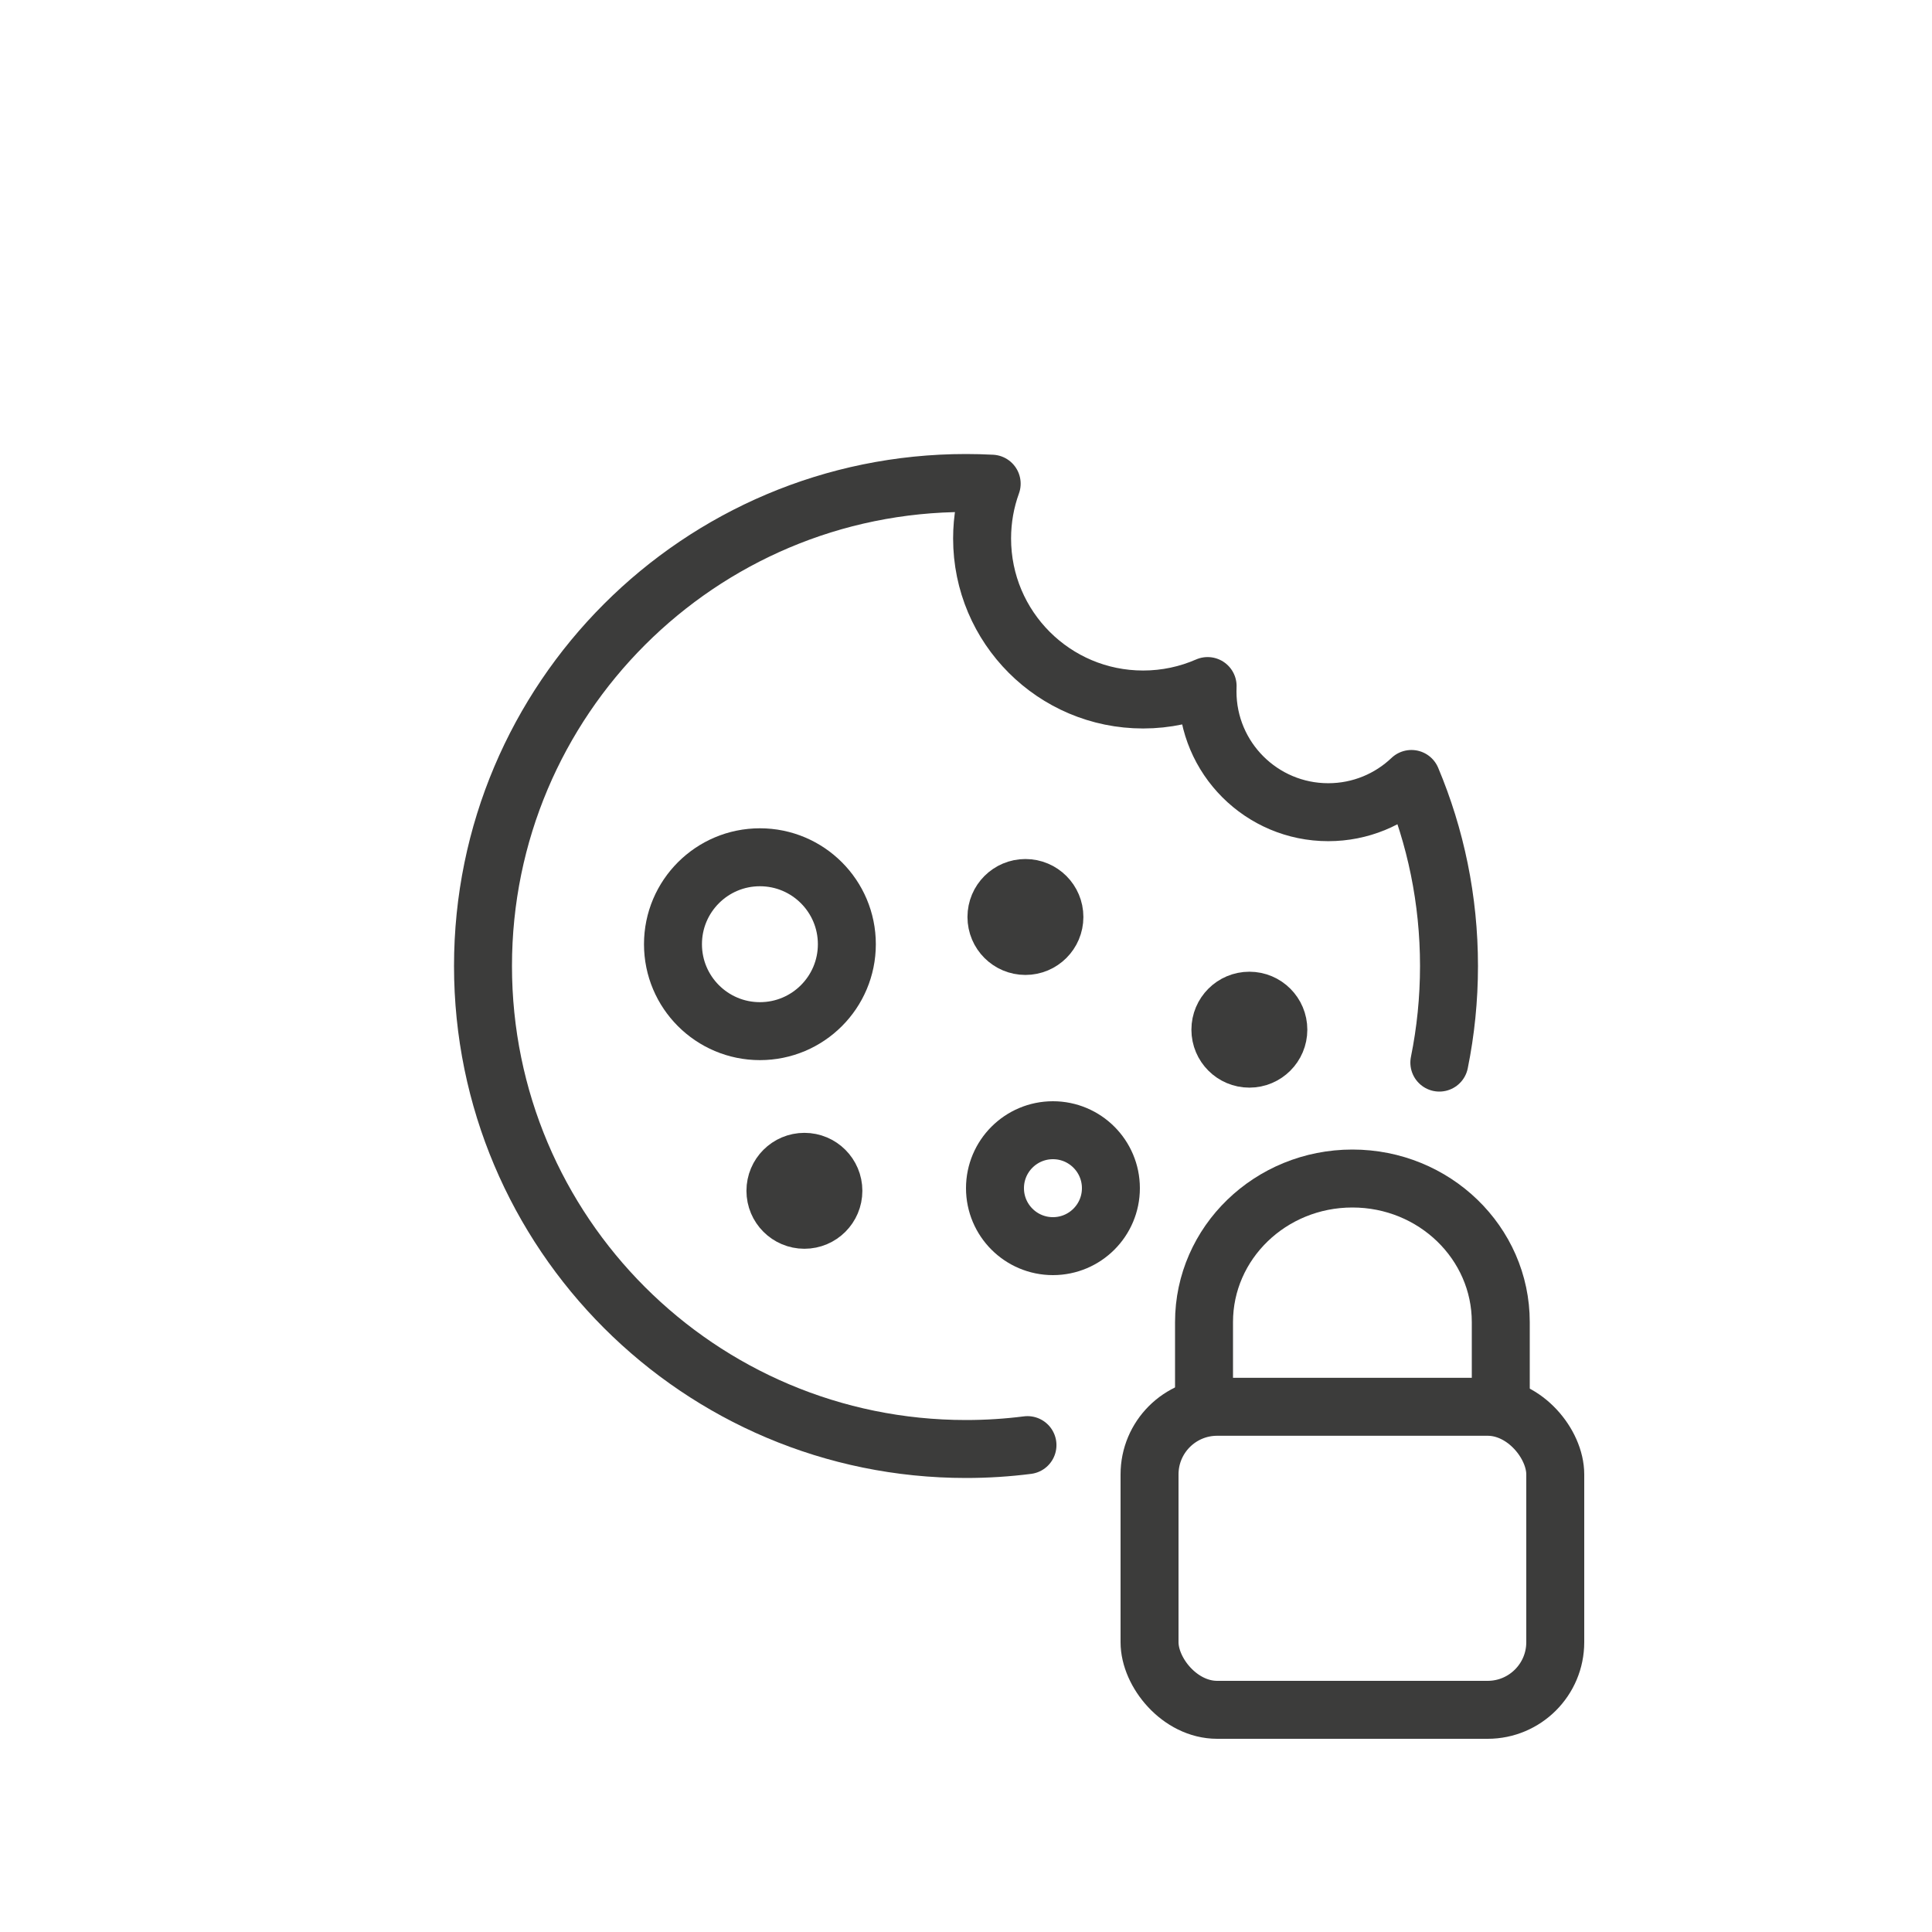 <svg width="100" height="100" viewBox="0 0 100 100" fill="none" xmlns="http://www.w3.org/2000/svg">
<rect width="100" height="100" fill="none"/>
<path d="M62.32 73.161V68.432C62.32 64.327 65.758 61 70 61C74.242 61 77.68 64.327 77.68 68.432V73.161" stroke="#3C3C3B" stroke-width="3"/>
<rect x="59.5" y="72.815" width="21" height="15.685" rx="3.5" stroke="#3C3C3B" stroke-width="3"/>
<path d="M74.5 55C74.828 53.385 75 51.712 75 50C75 46.567 74.308 43.296 73.056 40.319C71.935 41.385 70.419 42.039 68.75 42.039C65.298 42.039 62.5 39.241 62.5 35.789C62.5 35.695 62.502 35.602 62.506 35.51C61.484 35.957 60.354 36.206 59.167 36.206C54.564 36.206 50.833 32.475 50.833 27.872C50.833 26.876 51.008 25.92 51.329 25.035C50.889 25.012 50.446 25 50 25C36.193 25 25 36.193 25 50C25 63.807 36.193 75 50 75C51.078 75 52.14 74.932 53.182 74.799" stroke="#3C3C3B" stroke-width="3" stroke-linecap="round" stroke-linejoin="round"/>
<circle cx="39.333" cy="48.872" r="4.5" stroke="#3C3C3B" stroke-width="3"/>
<circle cx="54.5" cy="61.5" r="3" stroke="#3C3C3B" stroke-width="3"/>
<circle cx="53.076" cy="47.463" r="1.5" stroke="#3C3C3B" stroke-width="3" stroke-linejoin="round"/>
<circle cx="64.667" cy="53.296" r="1.5" stroke="#3C3C3B" stroke-width="3" stroke-linejoin="round"/>
<circle cx="41.636" cy="61.636" r="1.5" stroke="#3C3C3B" stroke-width="3" stroke-linejoin="round"/>
</svg>
